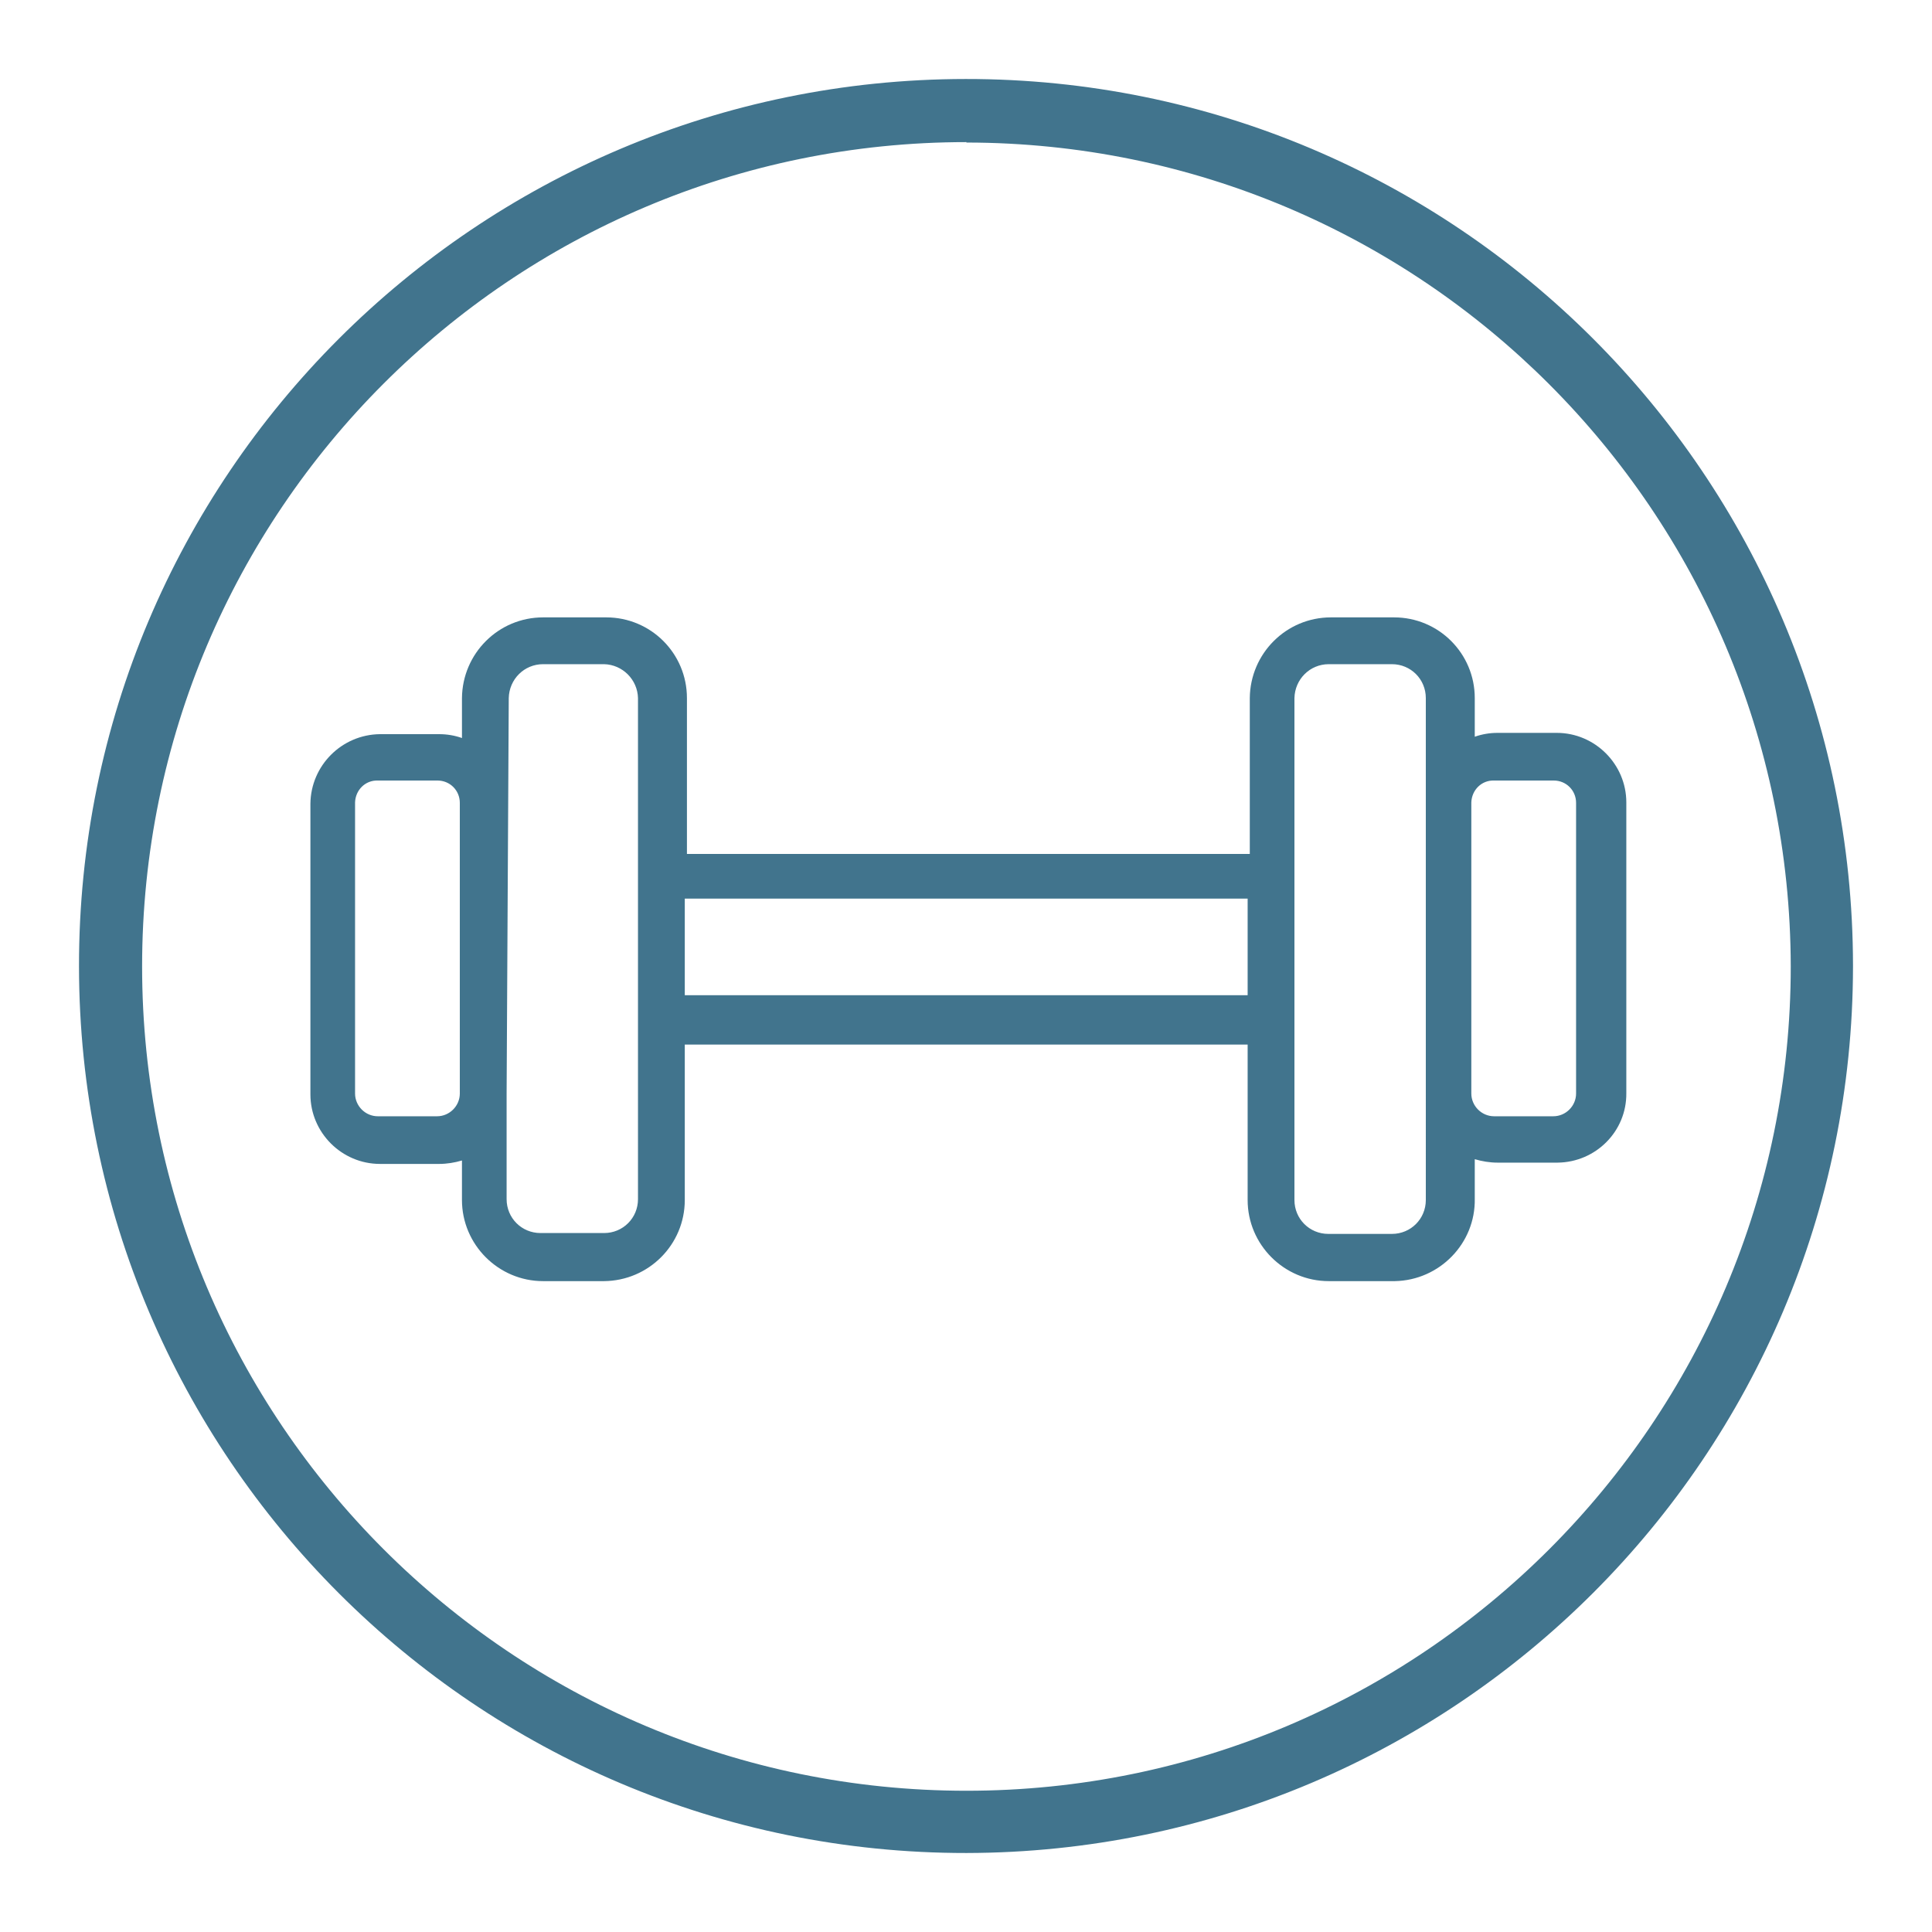 <?xml version="1.0" encoding="utf-8"?>
<!-- Generator: Adobe Illustrator 24.0.1, SVG Export Plug-In . SVG Version: 6.00 Build 0)  -->
<svg version="1.1" id="Layer_1" xmlns="http://www.w3.org/2000/svg" xmlns:xlink="http://www.w3.org/1999/xlink" x="0px" y="0px"
	 viewBox="0 0 45 45" style="enable-background:new 0 0 45 45;" xml:space="preserve">
<style type="text/css">
	.st0{fill:#41748D;}
</style>
<path class="st0" d="M22.51,43.16C11.1,43.17,1.85,33.92,1.84,22.51S11.08,1.85,22.49,1.84s20.66,9.24,20.67,20.65
	c0,0.01,0,0.01,0,0.02C43.15,33.91,33.91,43.14,22.51,43.16z M22.51,3.31c-10.6,0-19.2,8.6-19.2,19.2s8.6,19.2,19.2,19.2
	s19.2-8.6,19.2-19.2c-0.02-10.6-8.6-19.18-19.2-19.19C22.51,3.32,22.51,3.31,22.51,3.31z"/>
<path class="st0" d="M32.42,29.84h-1.47c-1.04,0-1.89-0.85-1.89-1.89l0,0v-3.62H15.95v3.62c0,1.04-0.84,1.88-1.88,1.89h-1.42
	c-1.04,0-1.89-0.85-1.89-1.89l0,0v-0.92c-0.17,0.05-0.35,0.08-0.53,0.08H8.85c-0.89,0-1.62-0.73-1.62-1.62v-6.77
	c0.01-0.89,0.73-1.61,1.62-1.62h1.38c0.18,0,0.36,0.03,0.53,0.09v-0.93c0.01-1.04,0.85-1.88,1.89-1.88h1.47
	c1.04,0,1.88,0.84,1.88,1.88l0,0v3.63h13.11v-3.63c0.01-1.04,0.85-1.88,1.89-1.88h1.47c1.04,0,1.88,0.84,1.88,1.88l0,0v0.9
	c0.17-0.06,0.35-0.09,0.53-0.09h1.38c0.89,0,1.62,0.73,1.62,1.62v6.77c0.01,0.89-0.71,1.61-1.6,1.62c-0.01,0-0.01,0-0.02,0h-1.38
	c-0.18,0-0.36-0.03-0.53-0.08v0.92c0.02,1.04-0.82,1.9-1.86,1.92C32.47,29.84,32.45,29.84,32.42,29.84z M30.95,15.47
	c-0.44,0-0.79,0.35-0.8,0.79v11.69c0,0.44,0.35,0.79,0.79,0.79h0.01h1.47c0.44,0,0.79-0.35,0.79-0.79l0,0V16.26
	c0-0.44-0.35-0.79-0.79-0.79l0,0H30.95z M11.8,25.47v2.46c0,0.44,0.35,0.79,0.79,0.79h0.01h1.47c0.44,0,0.79-0.35,0.79-0.79l0,0
	V16.26c-0.01-0.43-0.36-0.78-0.79-0.79h-1.42c-0.44,0-0.79,0.35-0.8,0.79L11.8,25.47z M34.8,18.18c-0.29-0.01-0.52,0.22-0.53,0.51
	v0.01v6.77c0,0.29,0.24,0.53,0.53,0.53h1.38c0.29,0,0.53-0.24,0.53-0.53V18.7c0-0.29-0.23-0.52-0.52-0.52h-0.01H34.8L34.8,18.18z
	 M8.8,18.18c-0.29-0.01-0.52,0.22-0.53,0.51v0.01v6.77C8.27,25.76,8.51,26,8.8,26h1.38c0.29,0,0.53-0.24,0.53-0.53V18.7
	c0-0.29-0.23-0.52-0.52-0.52h-0.01H8.8L8.8,18.18z M15.95,23.18h13.11v-2.25H15.95V23.18z"/>
</svg>
